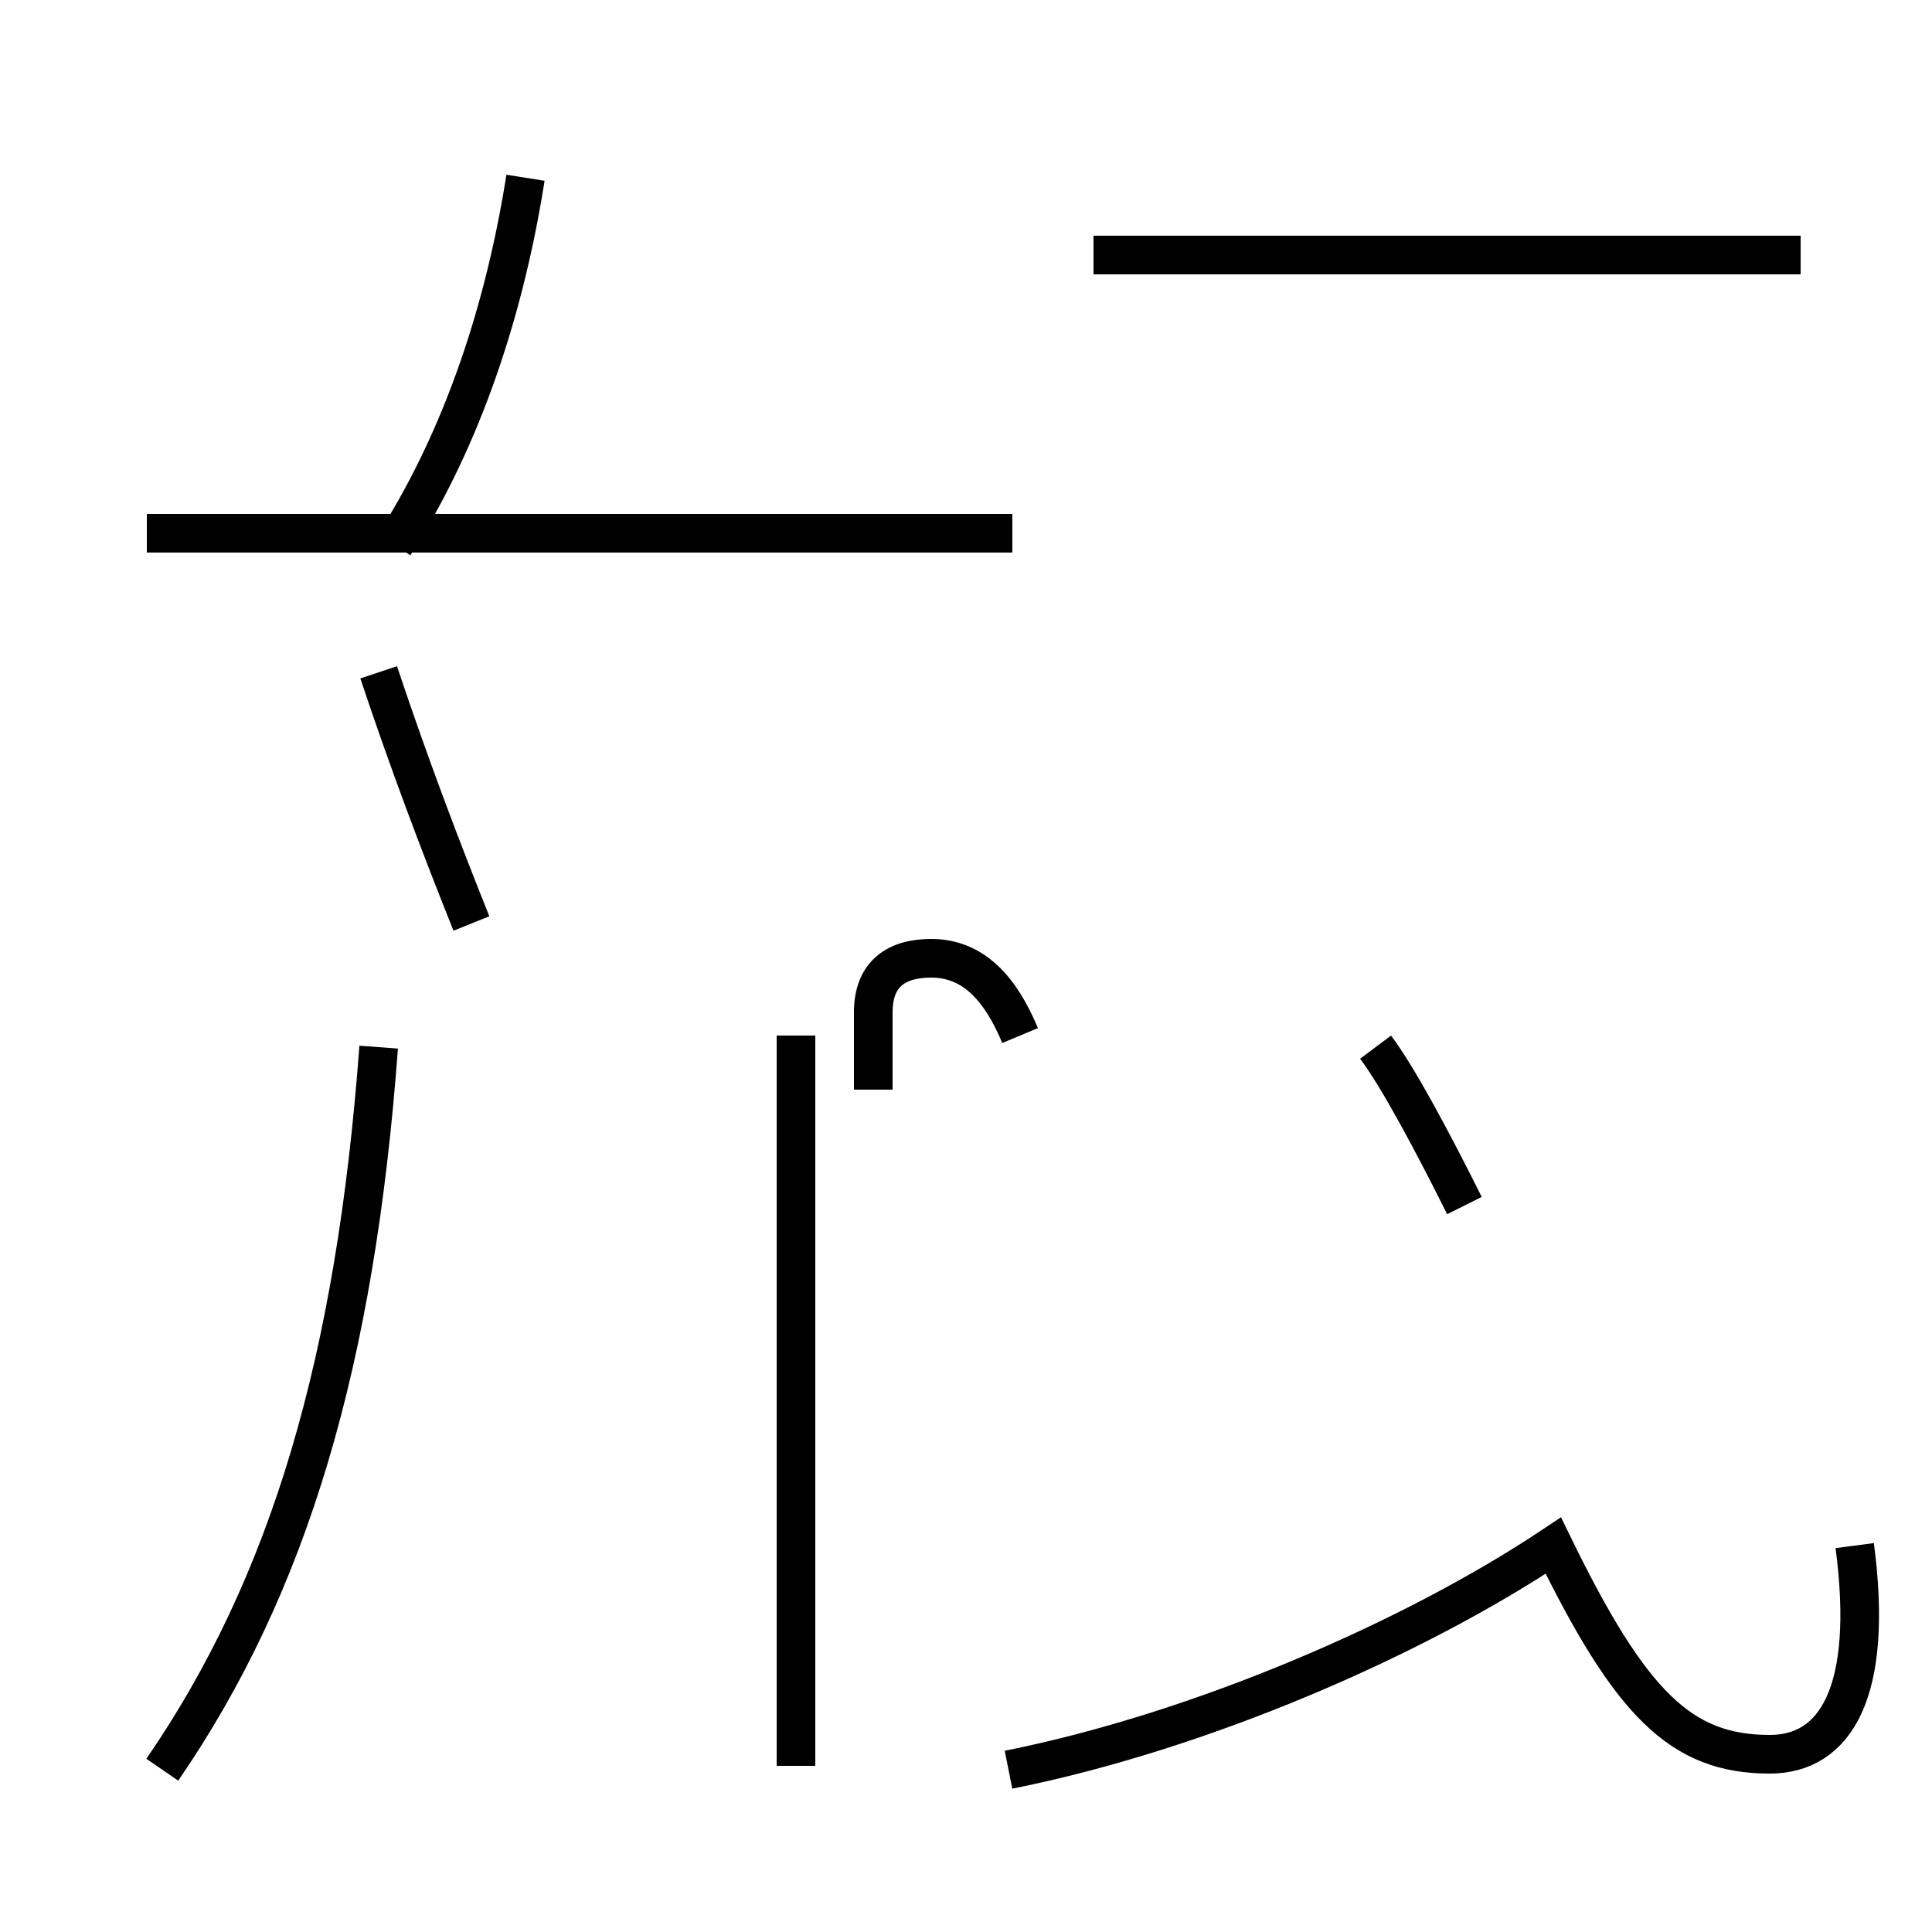 <?xml version='1.0' encoding='utf8'?>
<svg viewBox="0.0 -44.0 50.0 50.0" version="1.1" xmlns="http://www.w3.org/2000/svg">
<rect x="0.0" y="-44.0" width="50.0" height="50.0" fill="#808080" stroke="none"/>
<rect x="-1000" y="-1000" width="2000" height="2000" stroke="white" fill="white"/>
<g style="fill:none; stroke:#000000;  stroke-width:1">
<path d="M 4.2 -1.8 C 7.5 3.0 9.2 8.8 9.8 16.9 M 12.9 30.2 L 3.8 30.2 M 12.2 20.1 C 11.4 22.1 10.6 24.2 9.8 26.6 M 10.2 29.9 C 11.8 32.4 13.0 35.6 13.6 39.4 M 20.6 -1.7 L 20.6 17.2 M 26.2 30.2 L 3.8 30.2 M 26.4 17.2 C 25.9 18.4 25.2 19.2 24.1 19.2 C 23.2 19.2 22.6 18.8 22.6 17.8 L 22.6 15.8 M 26.1 -1.8 C 31.1 -0.8 36.6 1.6 40.2 4.0 C 42.2 -0.1 43.5 -1.4 45.8 -1.4 C 47.5 -1.4 48.5 0.2 48.0 4.0 M 37.9 12.8 C 37.1 14.4 36.2 16.1 35.6 16.9 M 46.6 37.4 L 28.3 37.4" transform="scale(1, -1)" />
</g>
</svg>